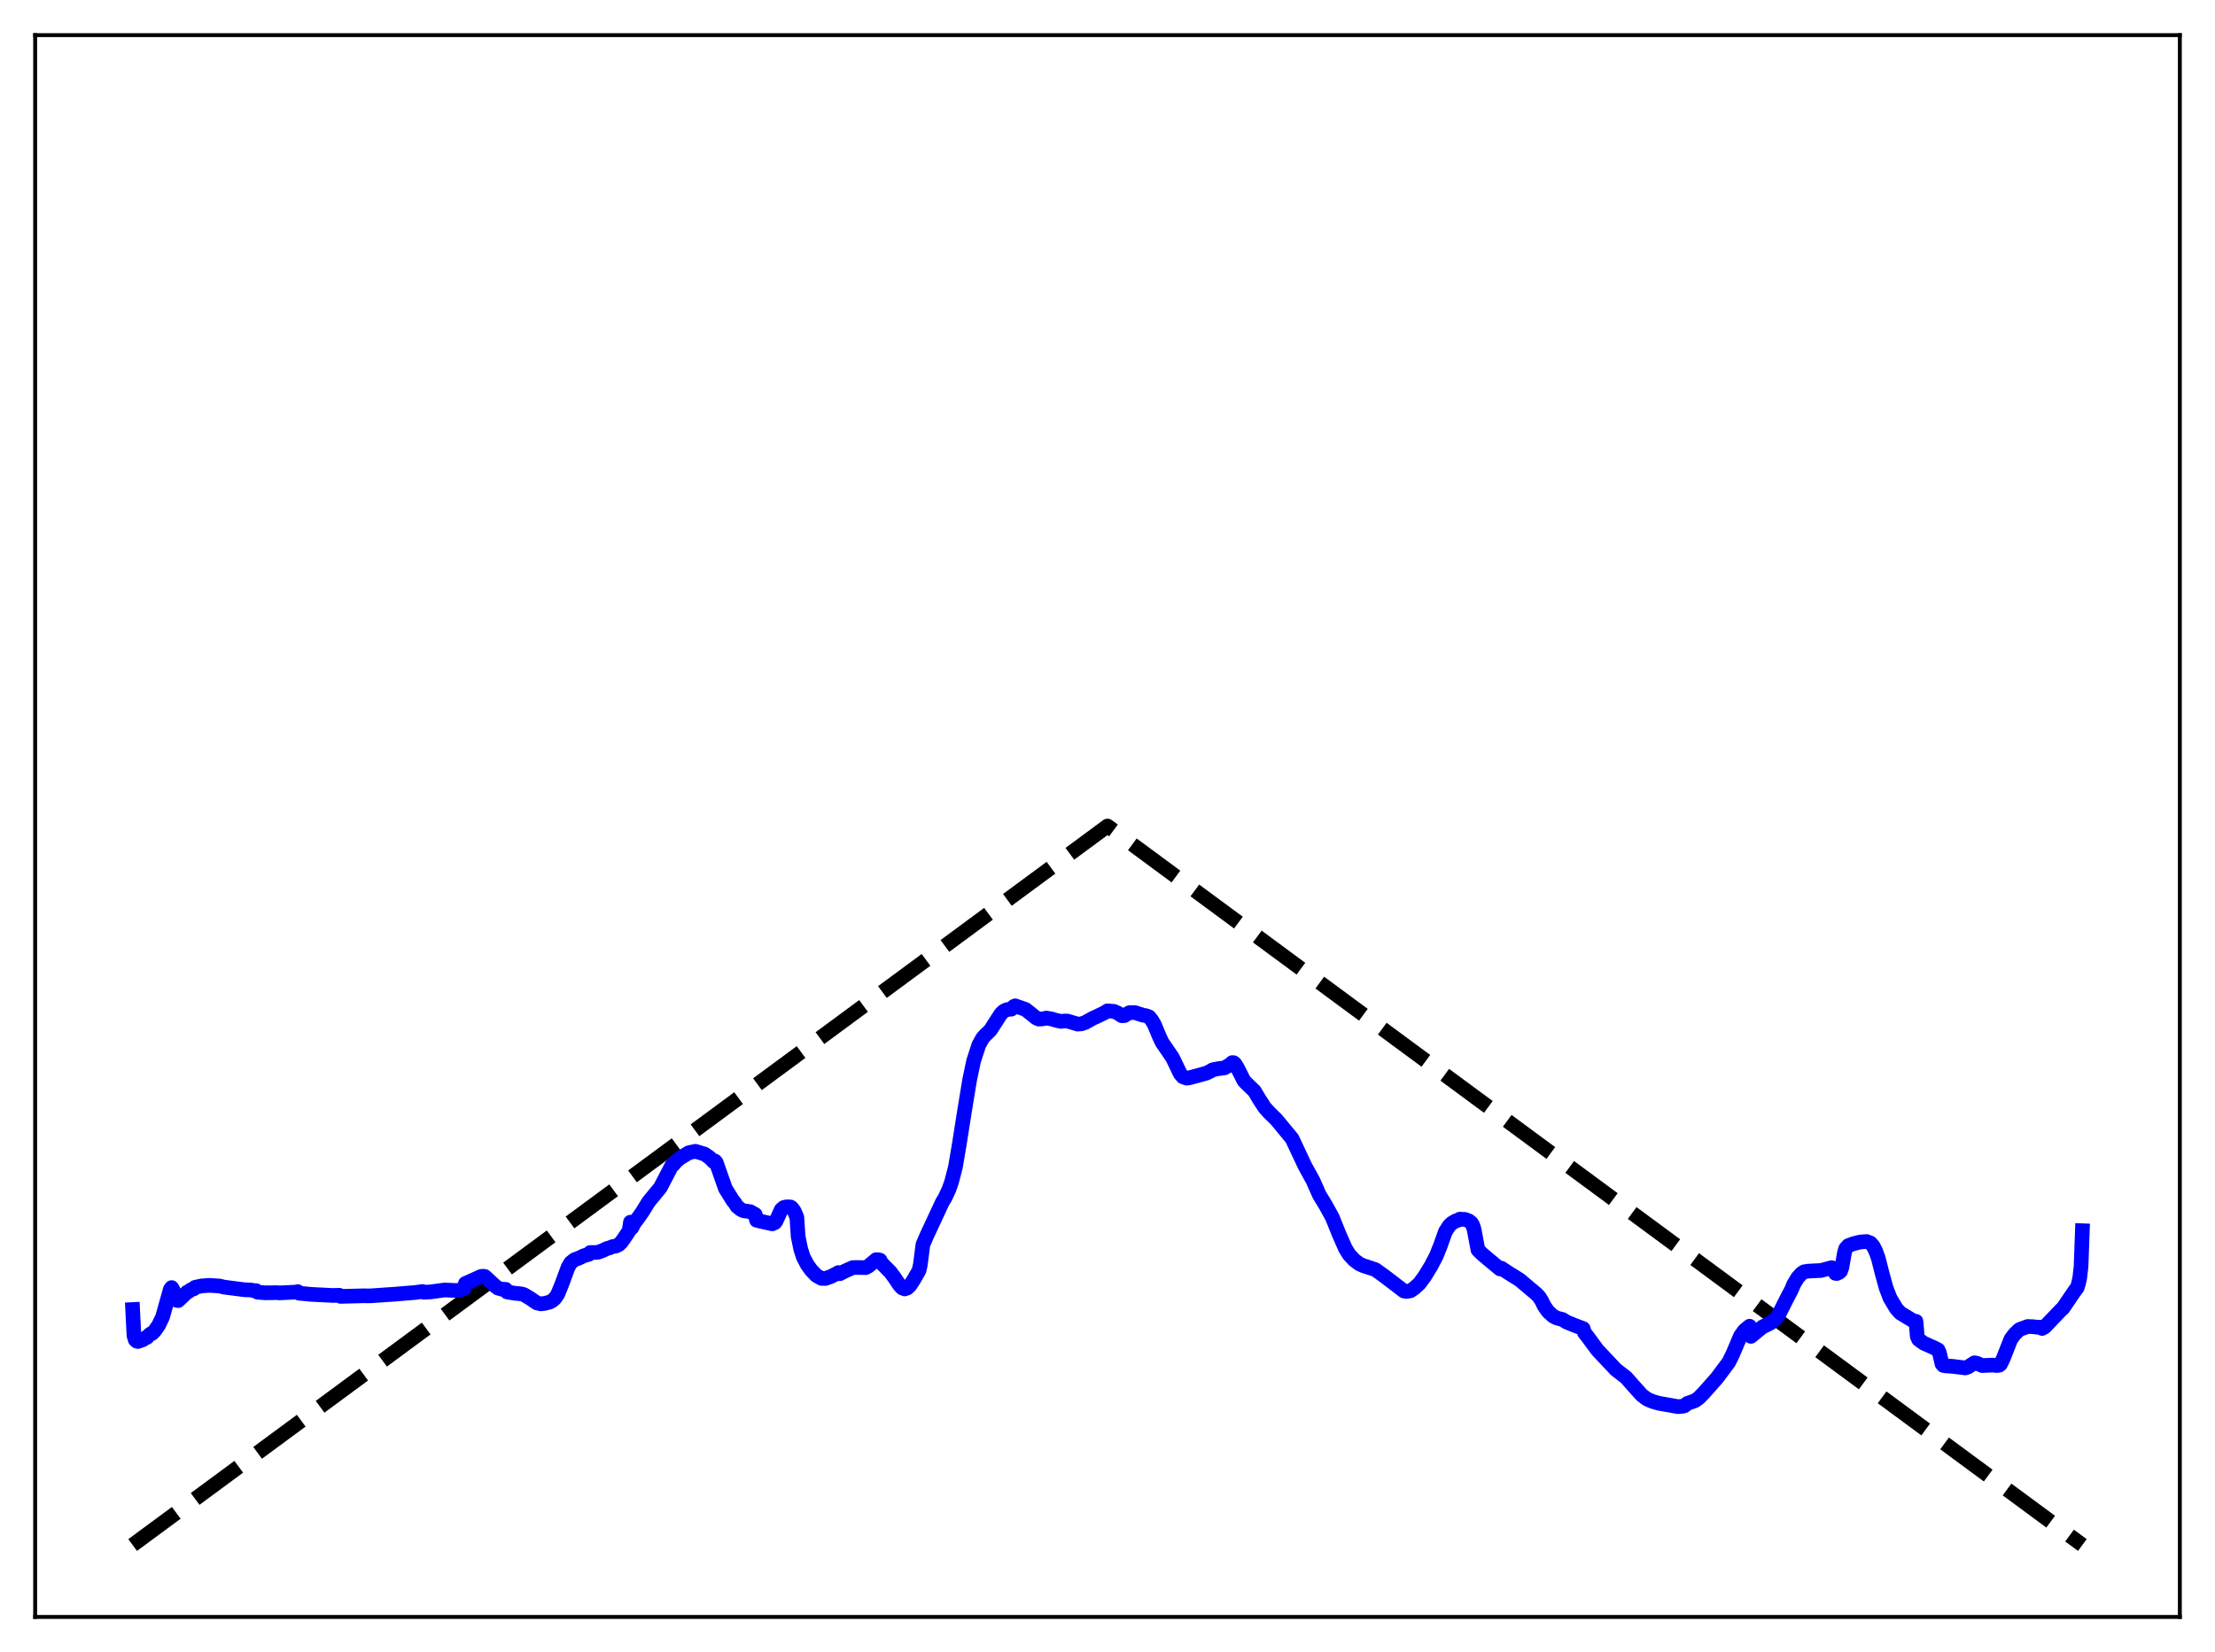 <?xml version="1.0" encoding="utf-8" standalone="no"?>
<!DOCTYPE svg PUBLIC "-//W3C//DTD SVG 1.1//EN"
  "http://www.w3.org/Graphics/SVG/1.1/DTD/svg11.dtd">
<svg xmlns:xlink="http://www.w3.org/1999/xlink" width="453.6pt" height="338.4pt" viewBox="0 0 453.6 338.4" xmlns="http://www.w3.org/2000/svg" version="1.1">
 <defs>
  <style type="text/css">*{stroke-linejoin: round; stroke-linecap: butt}</style>
 </defs>
 <g id="figure_1">
  <g id="patch_1">
   <path d="M 0 338.4 
L 453.6 338.4 
L 453.6 0 
L 0 0 
z
" style="fill: #ffffff"/>
  </g>
  <g id="axes_1">
   <g id="patch_2">
    <path d="M 7.2 331.2 
L 446.4 331.2 
L 446.4 7.2 
L 7.2 7.2 
z
" style="fill: #ffffff"/>
   </g>
   <g id="matplotlib.axis_1"/>
   <g id="matplotlib.axis_2"/>
   <g id="line2d_1">
    <path d="M 27.164 316.473 
L 226.8 169.2 
L 426.436 316.473 
L 426.436 316.473 
" clip-path="url(#pb3d584edda)" style="fill: none; stroke-dasharray: 11.1,4.8; stroke-dashoffset: 0; stroke: #000000; stroke-width: 3"/>
   </g>
   <g id="line2d_2">
    <path d="M 27.164 268.232 
L 27.43 273.563 
L 27.696 274.446 
L 27.962 274.703 
L 28.228 274.785 
L 29.293 274.417 
L 29.825 274.026 
L 30.092 273.956 
L 30.624 273.381 
L 30.89 273.19 
L 31.156 273.137 
L 31.689 272.585 
L 32.487 271.44 
L 33.286 269.774 
L 34.883 264.082 
L 35.149 263.735 
L 35.415 264.158 
L 36.214 266.367 
L 36.48 266.406 
L 38.343 264.66 
L 38.609 264.554 
L 39.142 264.162 
L 39.674 264.003 
L 39.94 263.686 
L 41.271 263.399 
L 42.868 263.286 
L 44.998 263.422 
L 45.796 263.631 
L 50.055 264.184 
L 51.386 264.236 
L 51.919 264.353 
L 52.451 264.369 
L 52.717 264.686 
L 54.314 264.813 
L 56.71 264.779 
L 57.242 264.828 
L 60.703 264.661 
L 60.969 264.569 
L 61.235 264.892 
L 63.897 265.14 
L 68.156 265.35 
L 69.22 265.316 
L 69.487 265.308 
L 69.753 265.543 
L 74.278 265.427 
L 75.875 265.432 
L 80.932 265.086 
L 82.529 264.946 
L 84.925 264.758 
L 86.522 264.538 
L 86.788 264.698 
L 88.119 264.632 
L 91.047 264.232 
L 93.709 264.348 
L 94.774 264.043 
L 95.04 263.935 
L 95.306 262.9 
L 96.903 262.191 
L 97.702 261.828 
L 98.5 261.456 
L 99.033 261.413 
L 99.299 261.47 
L 101.428 263.437 
L 101.961 263.836 
L 102.759 264.074 
L 103.558 264.097 
L 103.824 264.635 
L 105.421 264.9 
L 106.22 264.977 
L 106.752 265.029 
L 107.284 265.174 
L 108.615 265.979 
L 109.946 266.886 
L 110.745 267.072 
L 111.543 266.977 
L 112.608 266.7 
L 113.14 266.395 
L 113.673 265.911 
L 114.205 265.125 
L 115.004 263.182 
L 116.335 259.577 
L 116.867 258.661 
L 117.665 258.019 
L 118.464 257.746 
L 119.529 257.234 
L 120.593 256.923 
L 120.86 256.561 
L 121.924 256.545 
L 122.457 256.514 
L 123.255 256.224 
L 124.32 255.733 
L 124.852 255.592 
L 125.385 255.364 
L 126.183 255.215 
L 126.716 254.95 
L 127.248 254.435 
L 127.78 253.677 
L 128.845 252.095 
L 129.111 250.34 
L 129.377 251.503 
L 129.91 250.488 
L 130.708 249.44 
L 131.507 248.305 
L 132.838 246.15 
L 135.233 243.247 
L 137.629 238.631 
L 137.895 238.553 
L 138.428 237.905 
L 139.226 237.223 
L 141.089 236.102 
L 142.42 235.824 
L 144.284 236.387 
L 145.348 237.137 
L 146.147 237.964 
L 146.413 237.811 
L 146.679 238.13 
L 147.478 240.413 
L 148.543 243.439 
L 150.14 246.015 
L 150.406 246.28 
L 150.938 247.127 
L 151.737 247.753 
L 152.269 248.003 
L 153.6 248.184 
L 154.665 248.771 
L 154.931 249.945 
L 155.729 250.143 
L 158.125 250.683 
L 158.657 250.462 
L 158.924 250.13 
L 159.988 247.782 
L 160.521 247.328 
L 161.053 247.206 
L 161.852 247.219 
L 162.118 247.377 
L 162.65 248.087 
L 163.183 249.341 
L 163.449 253.306 
L 163.981 255.872 
L 164.513 257.514 
L 165.312 259.035 
L 166.111 260.154 
L 167.175 261.269 
L 168.24 261.859 
L 169.039 261.873 
L 170.103 261.499 
L 171.168 260.965 
L 171.7 260.659 
L 171.967 260.907 
L 173.031 260.362 
L 174.628 259.647 
L 175.427 259.628 
L 177.29 259.655 
L 177.823 259.362 
L 179.42 258.025 
L 179.952 258.04 
L 180.218 258.124 
L 180.484 258.68 
L 182.348 260.578 
L 183.146 261.648 
L 184.211 263.23 
L 184.743 263.808 
L 185.276 264.018 
L 185.808 263.823 
L 186.34 263.322 
L 187.139 262.103 
L 188.204 260.238 
L 188.47 259.06 
L 189.002 254.917 
L 189.801 253.072 
L 192.995 246.219 
L 193.527 245.351 
L 194.326 243.642 
L 194.858 242.133 
L 195.657 239.054 
L 196.455 234.355 
L 197.52 227.574 
L 198.585 221.093 
L 199.383 217.33 
L 200.448 214.036 
L 201.247 212.603 
L 201.779 212.026 
L 202.844 210.98 
L 203.908 209.318 
L 204.973 207.672 
L 205.505 207.151 
L 206.038 206.863 
L 206.57 206.747 
L 207.103 206.715 
L 207.369 206.529 
L 207.635 206.142 
L 207.901 206.023 
L 208.433 206.214 
L 209.498 206.583 
L 210.031 206.779 
L 211.361 207.828 
L 212.16 208.485 
L 212.692 208.74 
L 213.491 208.698 
L 214.289 208.541 
L 215.354 208.716 
L 216.153 208.96 
L 217.217 209.211 
L 218.016 209.14 
L 218.548 209.134 
L 220.678 209.77 
L 221.476 209.714 
L 222.275 209.428 
L 223.872 208.529 
L 224.404 208.314 
L 226.268 207.406 
L 226.8 207.047 
L 227.332 207.098 
L 228.131 207.165 
L 228.929 207.528 
L 229.728 208.061 
L 230.26 208.032 
L 230.793 207.706 
L 231.325 207.416 
L 232.39 207.408 
L 233.987 207.92 
L 234.785 208.08 
L 235.318 208.293 
L 235.85 208.938 
L 236.383 209.832 
L 237.447 212.39 
L 237.98 213.515 
L 240.109 216.629 
L 241.706 219.95 
L 242.239 220.56 
L 243.037 220.846 
L 243.569 220.767 
L 244.368 220.556 
L 247.03 219.827 
L 247.828 219.439 
L 248.361 219.121 
L 249.425 218.912 
L 250.756 218.736 
L 251.821 218.128 
L 252.353 217.654 
L 252.62 217.671 
L 252.886 217.888 
L 253.418 218.751 
L 254.749 221.39 
L 255.281 221.939 
L 256.879 223.475 
L 257.943 225.254 
L 259.008 226.888 
L 259.807 227.776 
L 261.404 229.361 
L 264.598 233.22 
L 267.26 238.88 
L 268.857 241.771 
L 270.188 244.764 
L 271.519 246.962 
L 272.849 249.384 
L 274.18 252.693 
L 275.511 255.728 
L 276.31 257.009 
L 277.375 258.145 
L 278.439 258.925 
L 279.238 259.268 
L 281.633 260.049 
L 283.497 261.383 
L 287.489 264.437 
L 288.022 264.541 
L 288.82 264.402 
L 289.619 263.867 
L 290.684 262.899 
L 291.748 261.457 
L 293.079 259.277 
L 294.144 257.229 
L 294.943 255.231 
L 296.007 252.257 
L 296.806 251.029 
L 297.338 250.535 
L 298.137 250.074 
L 298.669 249.922 
L 298.935 249.723 
L 300 249.774 
L 300.799 250.075 
L 301.331 250.519 
L 301.597 250.966 
L 301.863 251.784 
L 302.662 256.017 
L 303.46 256.81 
L 304.791 257.941 
L 307.187 259.929 
L 307.453 259.767 
L 309.05 260.818 
L 311.18 262.141 
L 314.64 265.049 
L 315.172 265.606 
L 315.705 266.432 
L 316.237 267.52 
L 317.036 268.66 
L 318.1 269.616 
L 318.899 269.999 
L 319.964 270.267 
L 320.762 270.772 
L 322.359 271.434 
L 324.223 272.135 
L 324.489 273.014 
L 325.021 273.671 
L 327.151 276.556 
L 330.877 280.514 
L 333.007 282.17 
L 334.604 283.982 
L 336.201 285.758 
L 337.265 286.563 
L 338.33 287.035 
L 339.661 287.426 
L 343.654 288.133 
L 344.719 288.031 
L 344.985 287.933 
L 345.517 287.474 
L 347.114 286.914 
L 347.913 286.332 
L 348.977 285.238 
L 351.639 282.223 
L 354.035 279.015 
L 354.833 277.39 
L 356.431 273.642 
L 357.229 272.531 
L 358.294 271.653 
L 358.56 273.733 
L 360.956 271.783 
L 361.754 271.412 
L 362.553 271.001 
L 363.617 270.173 
L 364.15 269.492 
L 364.948 267.915 
L 366.013 265.797 
L 366.812 264.294 
L 367.344 263.037 
L 368.143 261.72 
L 368.941 260.836 
L 369.473 260.504 
L 370.272 260.372 
L 372.934 260.236 
L 375.063 259.663 
L 375.329 259.727 
L 375.862 260.821 
L 376.128 260.864 
L 376.66 260.624 
L 376.927 260.369 
L 377.193 259.626 
L 377.725 256.554 
L 377.991 255.713 
L 378.524 255.135 
L 379.588 254.742 
L 380.919 254.415 
L 382.25 254.304 
L 383.049 254.616 
L 383.581 255.216 
L 384.113 256.249 
L 384.646 257.729 
L 385.444 260.872 
L 386.243 263.779 
L 387.041 265.871 
L 388.372 268.088 
L 389.171 268.958 
L 391.833 270.567 
L 392.365 270.646 
L 392.631 273.769 
L 392.897 274.353 
L 393.962 275.132 
L 396.092 276.084 
L 396.89 276.494 
L 397.156 277.066 
L 397.689 279.372 
L 397.955 279.685 
L 398.487 279.782 
L 399.818 279.87 
L 402.48 280.198 
L 403.012 280.01 
L 404.343 279.147 
L 404.876 279.251 
L 405.94 279.716 
L 406.739 279.674 
L 408.07 279.618 
L 408.868 279.707 
L 409.401 279.646 
L 409.667 279.44 
L 410.199 278.362 
L 411.796 274.306 
L 412.595 273.246 
L 413.393 272.479 
L 413.66 272.28 
L 414.192 272.095 
L 415.257 271.708 
L 416.321 271.751 
L 417.12 271.853 
L 417.919 271.854 
L 418.185 272.113 
L 418.717 271.82 
L 419.516 270.98 
L 422.177 268.201 
L 422.444 267.997 
L 424.839 264.466 
L 425.372 263.772 
L 425.638 262.949 
L 425.904 261.736 
L 426.17 259.425 
L 426.436 252.093 
L 426.436 252.093 
" clip-path="url(#pb3d584edda)" style="fill: none; stroke: #0000ff; stroke-width: 3; stroke-linecap: square"/>
   </g>
   <g id="patch_3">
    <path d="M 7.2 331.2 
L 7.2 7.2 
" style="fill: none; stroke: #000000; stroke-width: 0.8; stroke-linejoin: miter; stroke-linecap: square"/>
   </g>
   <g id="patch_4">
    <path d="M 446.4 331.2 
L 446.4 7.2 
" style="fill: none; stroke: #000000; stroke-width: 0.8; stroke-linejoin: miter; stroke-linecap: square"/>
   </g>
   <g id="patch_5">
    <path d="M 7.2 331.2 
L 446.4 331.2 
" style="fill: none; stroke: #000000; stroke-width: 0.8; stroke-linejoin: miter; stroke-linecap: square"/>
   </g>
   <g id="patch_6">
    <path d="M 7.2 7.2 
L 446.4 7.2 
" style="fill: none; stroke: #000000; stroke-width: 0.8; stroke-linejoin: miter; stroke-linecap: square"/>
   </g>
  </g>
 </g>
 <defs>
  <clipPath id="pb3d584edda">
   <rect x="7.2" y="7.2" width="439.2" height="324"/>
  </clipPath>
 </defs>
</svg>
